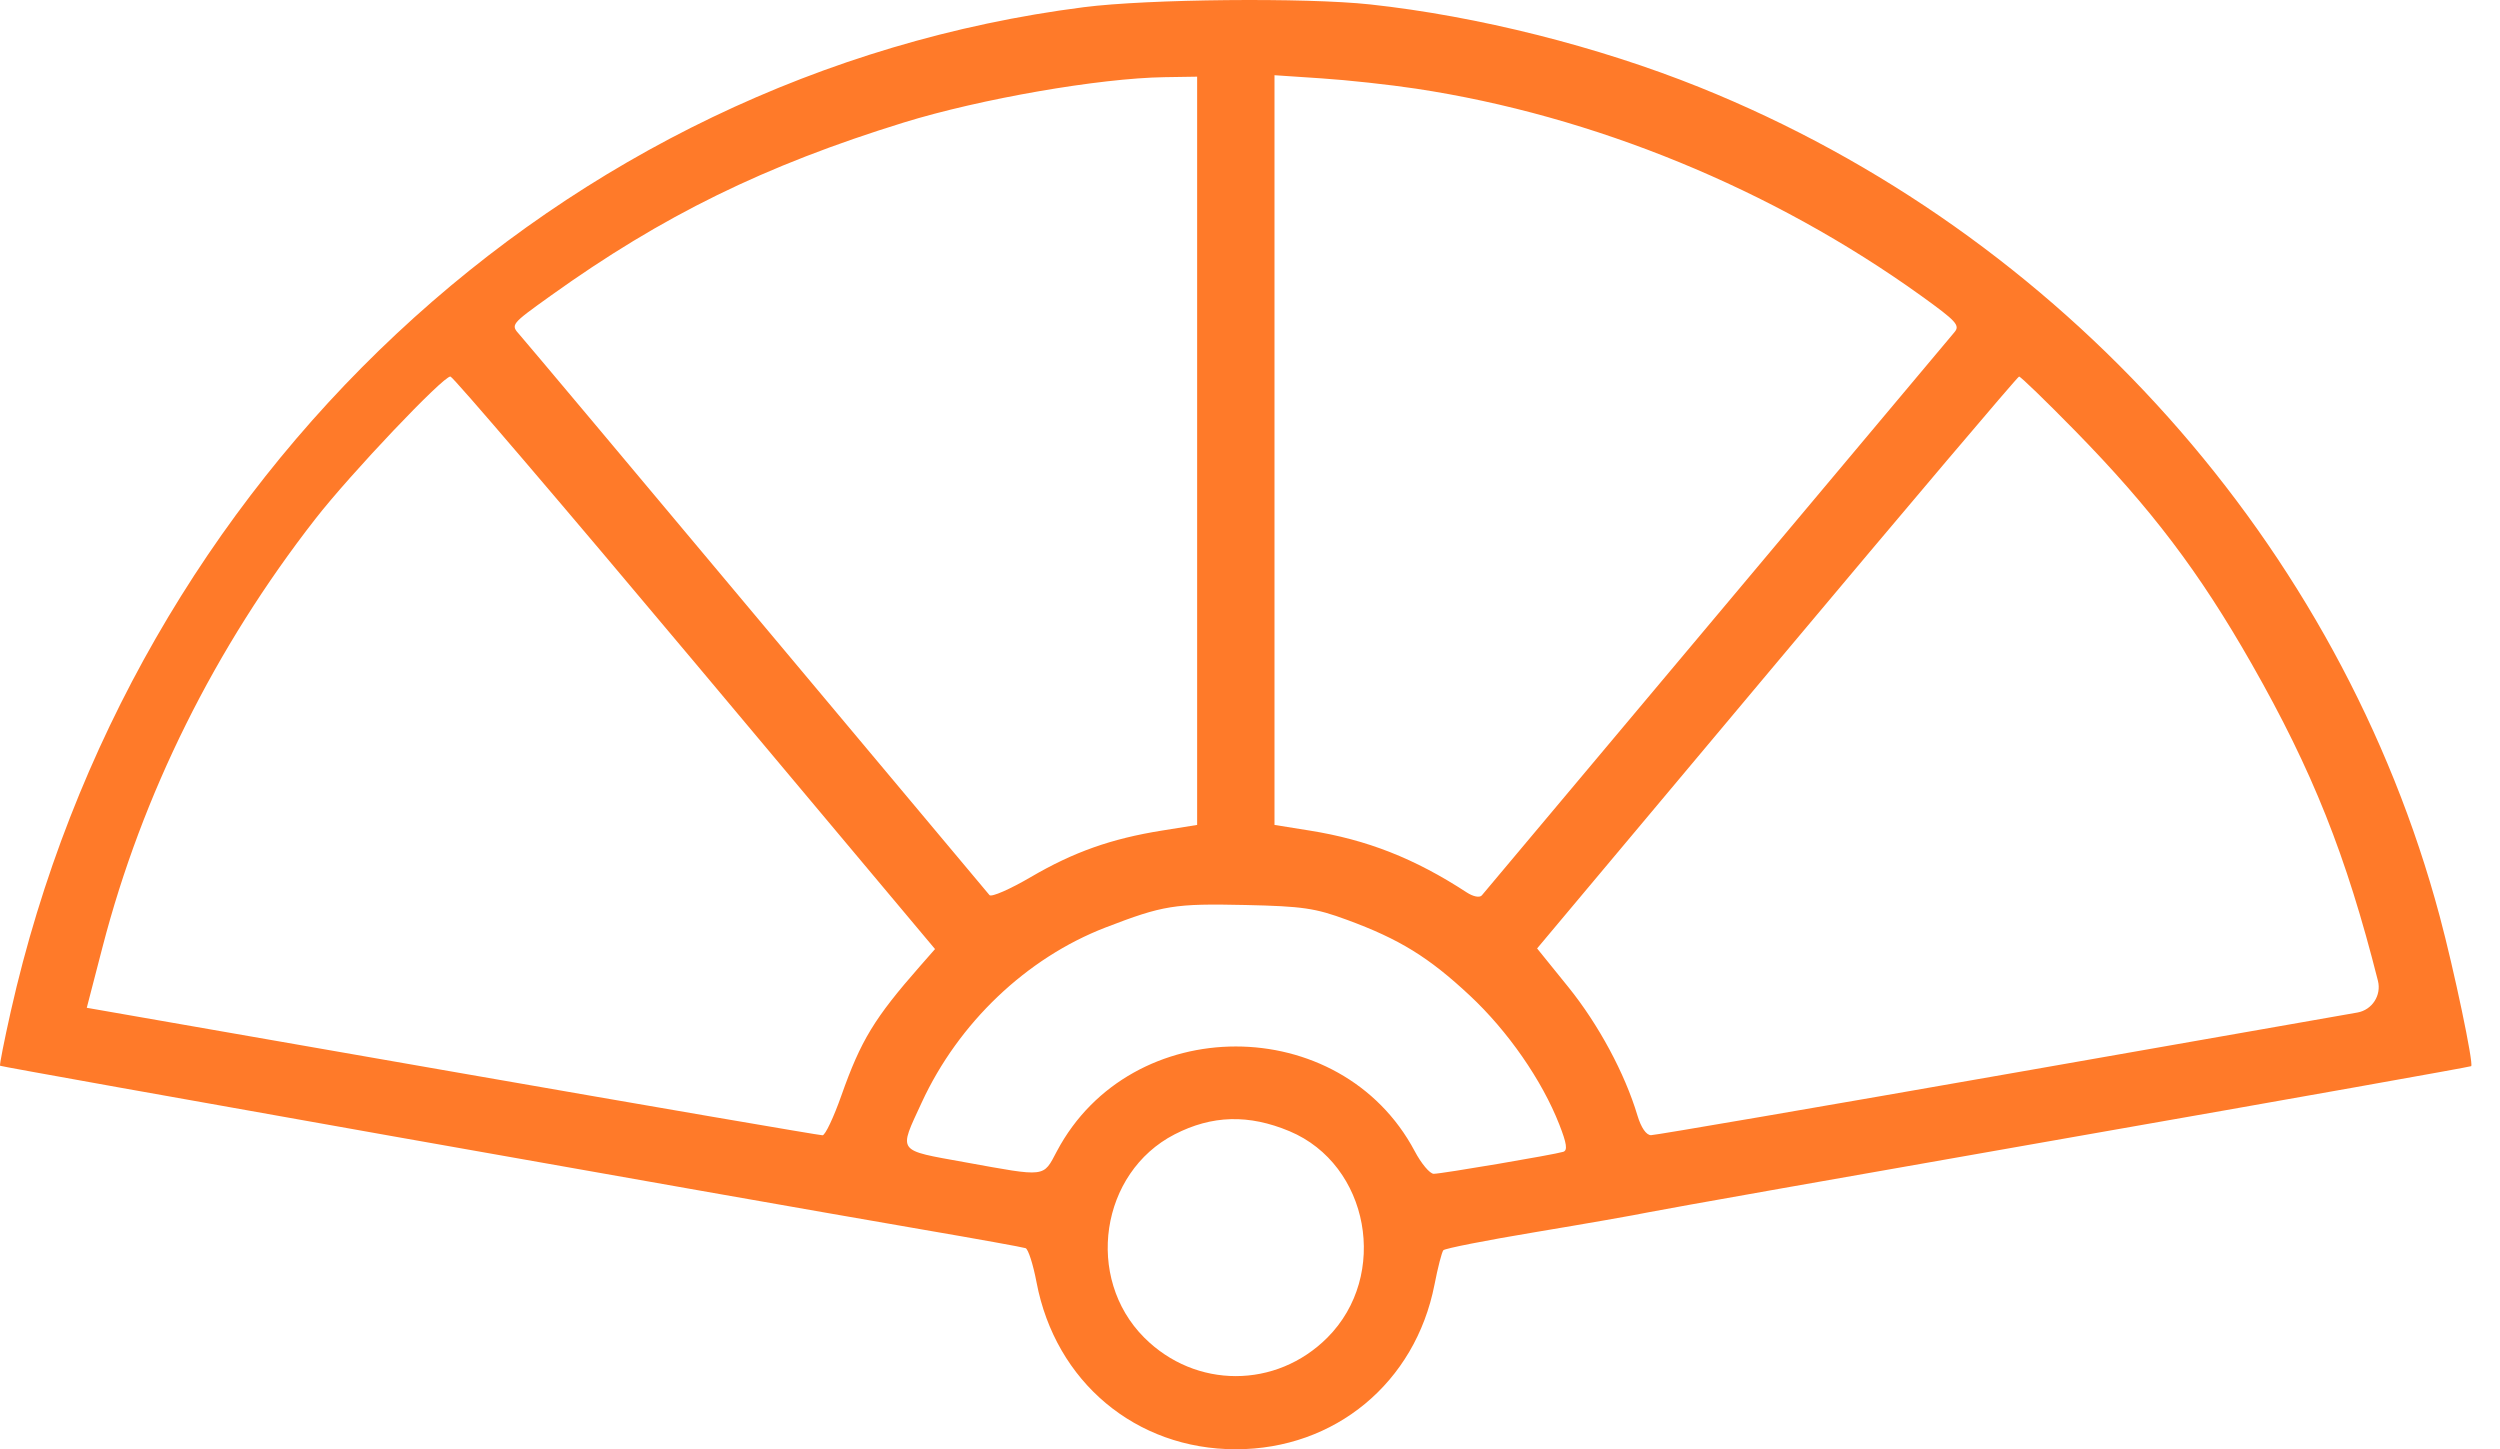 <svg width="69" height="40" viewBox="0 0 69 40" fill="none" xmlns="http://www.w3.org/2000/svg">
<path fill-rule="evenodd" clip-rule="evenodd" d="M29.915 0.198C15.487 2.046 3.622 13.152 0.296 27.921C0.116 28.724 -0.017 29.396 0.002 29.415C0.036 29.449 20.386 33.062 25.505 33.943C26.972 34.195 28.232 34.423 28.306 34.449C28.379 34.475 28.515 34.899 28.608 35.39C29.129 38.139 31.35 40 34.108 40C36.845 40 39.062 38.163 39.592 35.456C39.684 34.984 39.794 34.557 39.836 34.507C39.877 34.457 41.022 34.232 42.379 34.006C43.736 33.78 45.147 33.533 45.514 33.456C45.88 33.38 51.128 32.45 57.174 31.39C63.221 30.33 68.184 29.446 68.205 29.426C68.275 29.355 67.734 26.776 67.337 25.293C64.598 15.049 56.91 6.436 46.914 2.411C44.109 1.282 40.779 0.444 37.815 0.122C36.041 -0.07 31.686 -0.028 29.915 0.198ZM33.041 12.442V22.768L32.074 22.923C30.67 23.148 29.634 23.515 28.452 24.206C27.878 24.542 27.365 24.767 27.31 24.705C27.256 24.643 24.372 21.201 20.902 17.056C17.432 12.911 14.48 9.393 14.341 9.239C14.09 8.958 14.092 8.956 15.195 8.165C18.283 5.952 21.104 4.568 24.948 3.38C27.059 2.728 30.342 2.157 32.141 2.13L33.041 2.116V12.442ZM39.082 2.447C43.975 3.187 48.92 5.215 53.021 8.162C54 8.866 54.105 8.98 53.941 9.171C53.84 9.289 50.888 12.808 47.381 16.989C43.874 21.171 40.957 24.647 40.898 24.713C40.837 24.782 40.662 24.748 40.485 24.633C39.044 23.693 37.736 23.178 36.143 22.923L35.176 22.768V12.422V2.076L36.476 2.163C37.192 2.21 38.364 2.338 39.082 2.447ZM19.186 18.298L25.807 26.194L25.389 26.67C24.132 28.102 23.76 28.714 23.223 30.234C23.011 30.836 22.777 31.331 22.703 31.334C22.63 31.337 18.03 30.546 12.482 29.577L2.395 27.815L2.83 26.137C3.922 21.922 5.934 17.875 8.704 14.322C9.668 13.083 12.236 10.377 12.432 10.392C12.505 10.398 15.545 13.955 19.186 18.298ZM57.27 11.887C59.376 14.038 60.698 15.782 62.146 18.323C63.828 21.276 64.755 23.602 65.631 27.07C65.732 27.471 65.471 27.874 65.064 27.946L55.799 29.573C50.289 30.541 45.685 31.331 45.568 31.331C45.436 31.33 45.294 31.124 45.192 30.783C44.844 29.623 44.12 28.277 43.29 27.248L42.424 26.177L49.038 18.288C52.675 13.949 55.685 10.397 55.726 10.393C55.767 10.389 56.461 11.062 57.27 11.887ZM37.176 25.387C38.628 25.921 39.433 26.418 40.567 27.477C41.616 28.456 42.559 29.815 43.036 31.034C43.243 31.561 43.27 31.751 43.146 31.79C42.885 31.871 39.788 32.397 39.571 32.397C39.464 32.397 39.228 32.116 39.047 31.774C37.002 27.919 31.215 27.919 29.17 31.774C28.784 32.502 28.896 32.488 26.638 32.079C24.731 31.733 24.797 31.823 25.438 30.432C26.454 28.23 28.333 26.44 30.512 25.599C32.105 24.985 32.415 24.935 34.375 24.978C35.953 25.013 36.3 25.064 37.176 25.387ZM35.592 31.222C37.792 32.145 38.351 35.203 36.634 36.92C35.22 38.334 32.997 38.334 31.583 36.92C29.934 35.271 30.367 32.364 32.42 31.308C33.452 30.777 34.466 30.75 35.592 31.222Z" fill="#FF7A29"/>
</svg>
